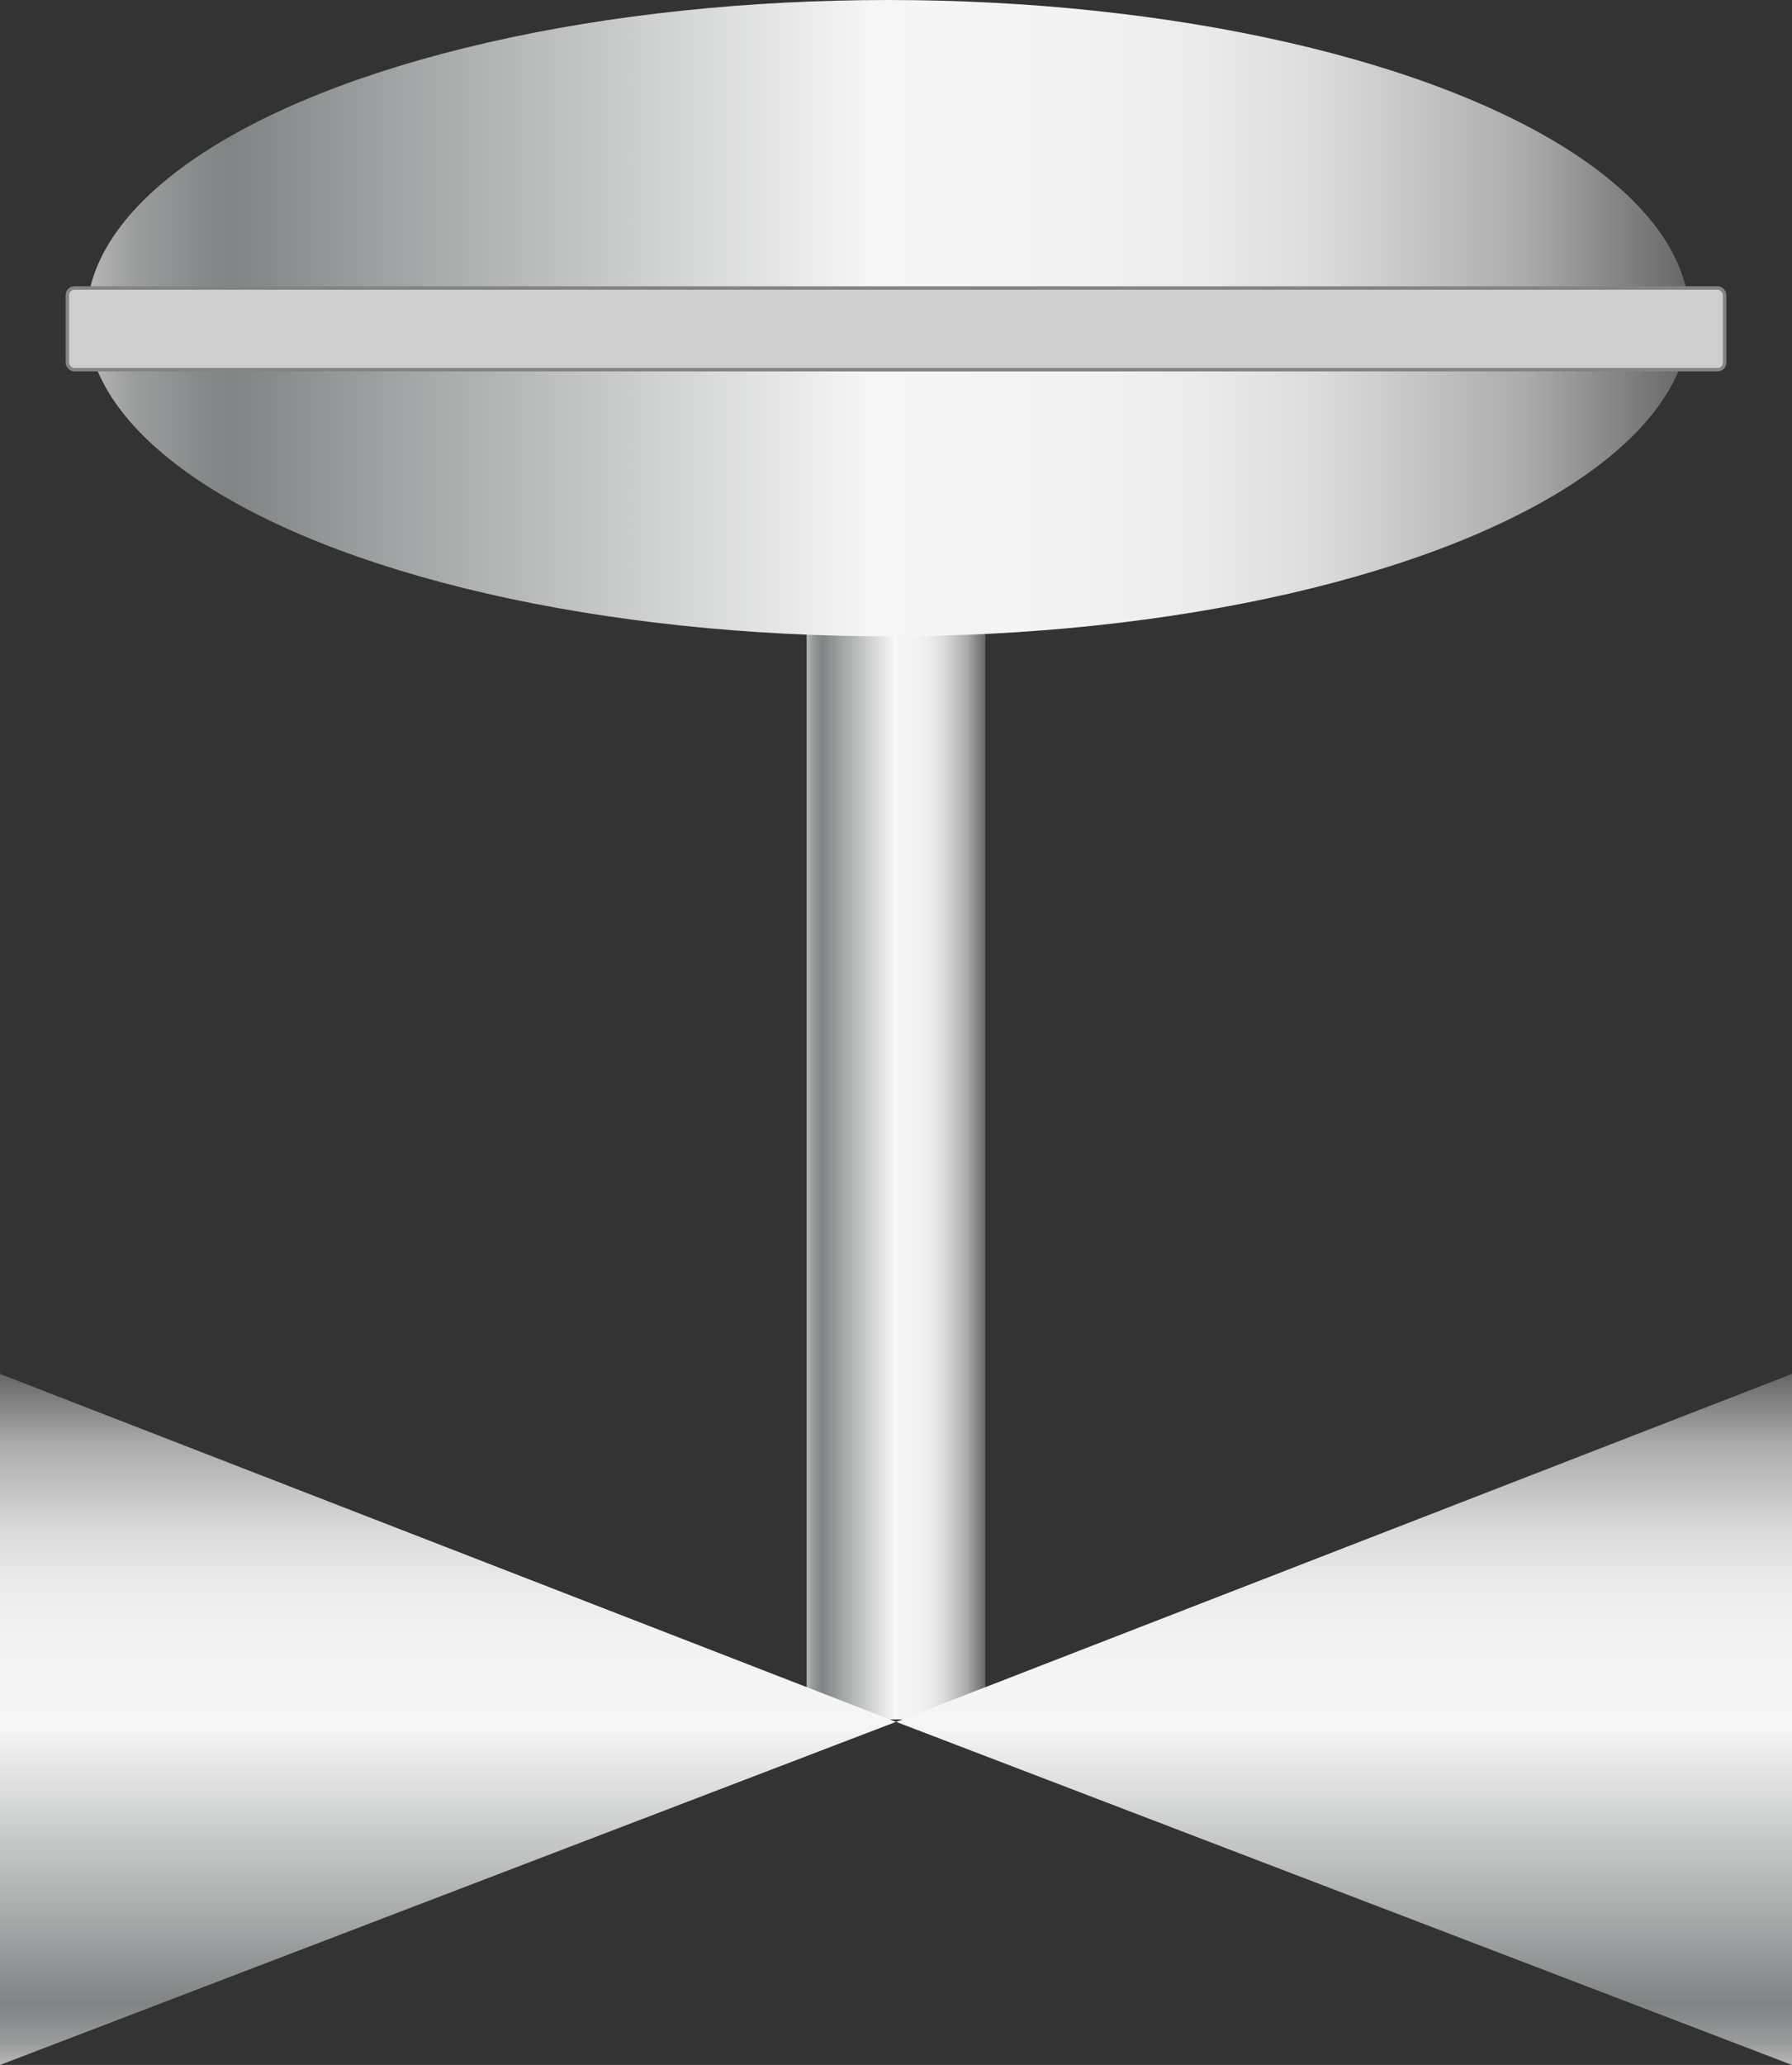 <svg xmlns="http://www.w3.org/2000/svg" xmlns:xlink="http://www.w3.org/1999/xlink" viewBox="0 0 130.09 149.86"><rect x="0" y="0" width="130.09" height="149.86" fill="#333333" stroke="none"/><defs><style>.cls-1{fill:url(#未命名的渐变_143);}.cls-2{fill:url(#未命名的渐变_143-2);}.cls-3{fill:url(#未命名的渐变_143-3);}.cls-4{fill:url(#未命名的渐变_143-4);}.cls-5{fill:#cecece;stroke:#848484;stroke-miterlimit:10;stroke-width:0.25px;}</style><linearGradient id="未命名的渐变_143" x1="58.56" y1="72.85" x2="71.53" y2="72.85" gradientUnits="userSpaceOnUse"><stop offset="0" stop-color="#b7b7b7"/><stop offset="0.03" stop-color="#9b9d9d"/><stop offset="0.07" stop-color="#878b8b"/><stop offset="0.09" stop-color="#808484"/><stop offset="0.2" stop-color="#a3a6a6"/><stop offset="0.49" stop-color="#f6f6f6"/><stop offset="0.61" stop-color="#f3f3f3"/><stop offset="0.7" stop-color="#eaeaea"/><stop offset="0.77" stop-color="#dbdbdb"/><stop offset="0.83" stop-color="#c5c5c5"/><stop offset="0.9" stop-color="#aaa"/><stop offset="0.95" stop-color="#888"/><stop offset="1" stop-color="#666"/></linearGradient><linearGradient id="未命名的渐变_143-2" x1="32.52" y1="149.86" x2="32.52" y2="99.71" xlink:href="#未命名的渐变_143"/><linearGradient id="未命名的渐变_143-3" x1="-403.73" y1="149.86" x2="-403.73" y2="99.71" gradientTransform="matrix(-1, 0, 0, 1, -306.16, 0)" xlink:href="#未命名的渐变_143"/><linearGradient id="未命名的渐变_143-4" x1="6.28" y1="23.09" x2="122.66" y2="23.09" xlink:href="#未命名的渐变_143"/></defs><title>3-D Pressure-balanced diaphragm actuated(3D压力平衡膜片驱动)</title><g id="图层_2" data-name="图层 2"><g id="图层_33" data-name="图层 33"><g id="_3-D_Pressure-balanced_diaphragm_actuated_3D压力平衡膜片驱动_" data-name="3-D Pressure-balanced diaphragm actuated(3D压力平衡膜片驱动)"><rect class="cls-1" x="58.56" y="20.9" width="12.97" height="103.88"/><polygon class="cls-2" points="0 149.86 0 99.71 65.05 124.96 0 149.86"/><polygon class="cls-3" points="130.09 149.86 130.09 99.71 65.05 124.96 130.09 149.86"/><ellipse class="cls-4" cx="64.47" cy="23.09" rx="58.19" ry="23.09"/><rect class="cls-5" x="4.89" y="20.9" width="120.31" height="5.93" rx="0.51"/></g></g></g></svg>